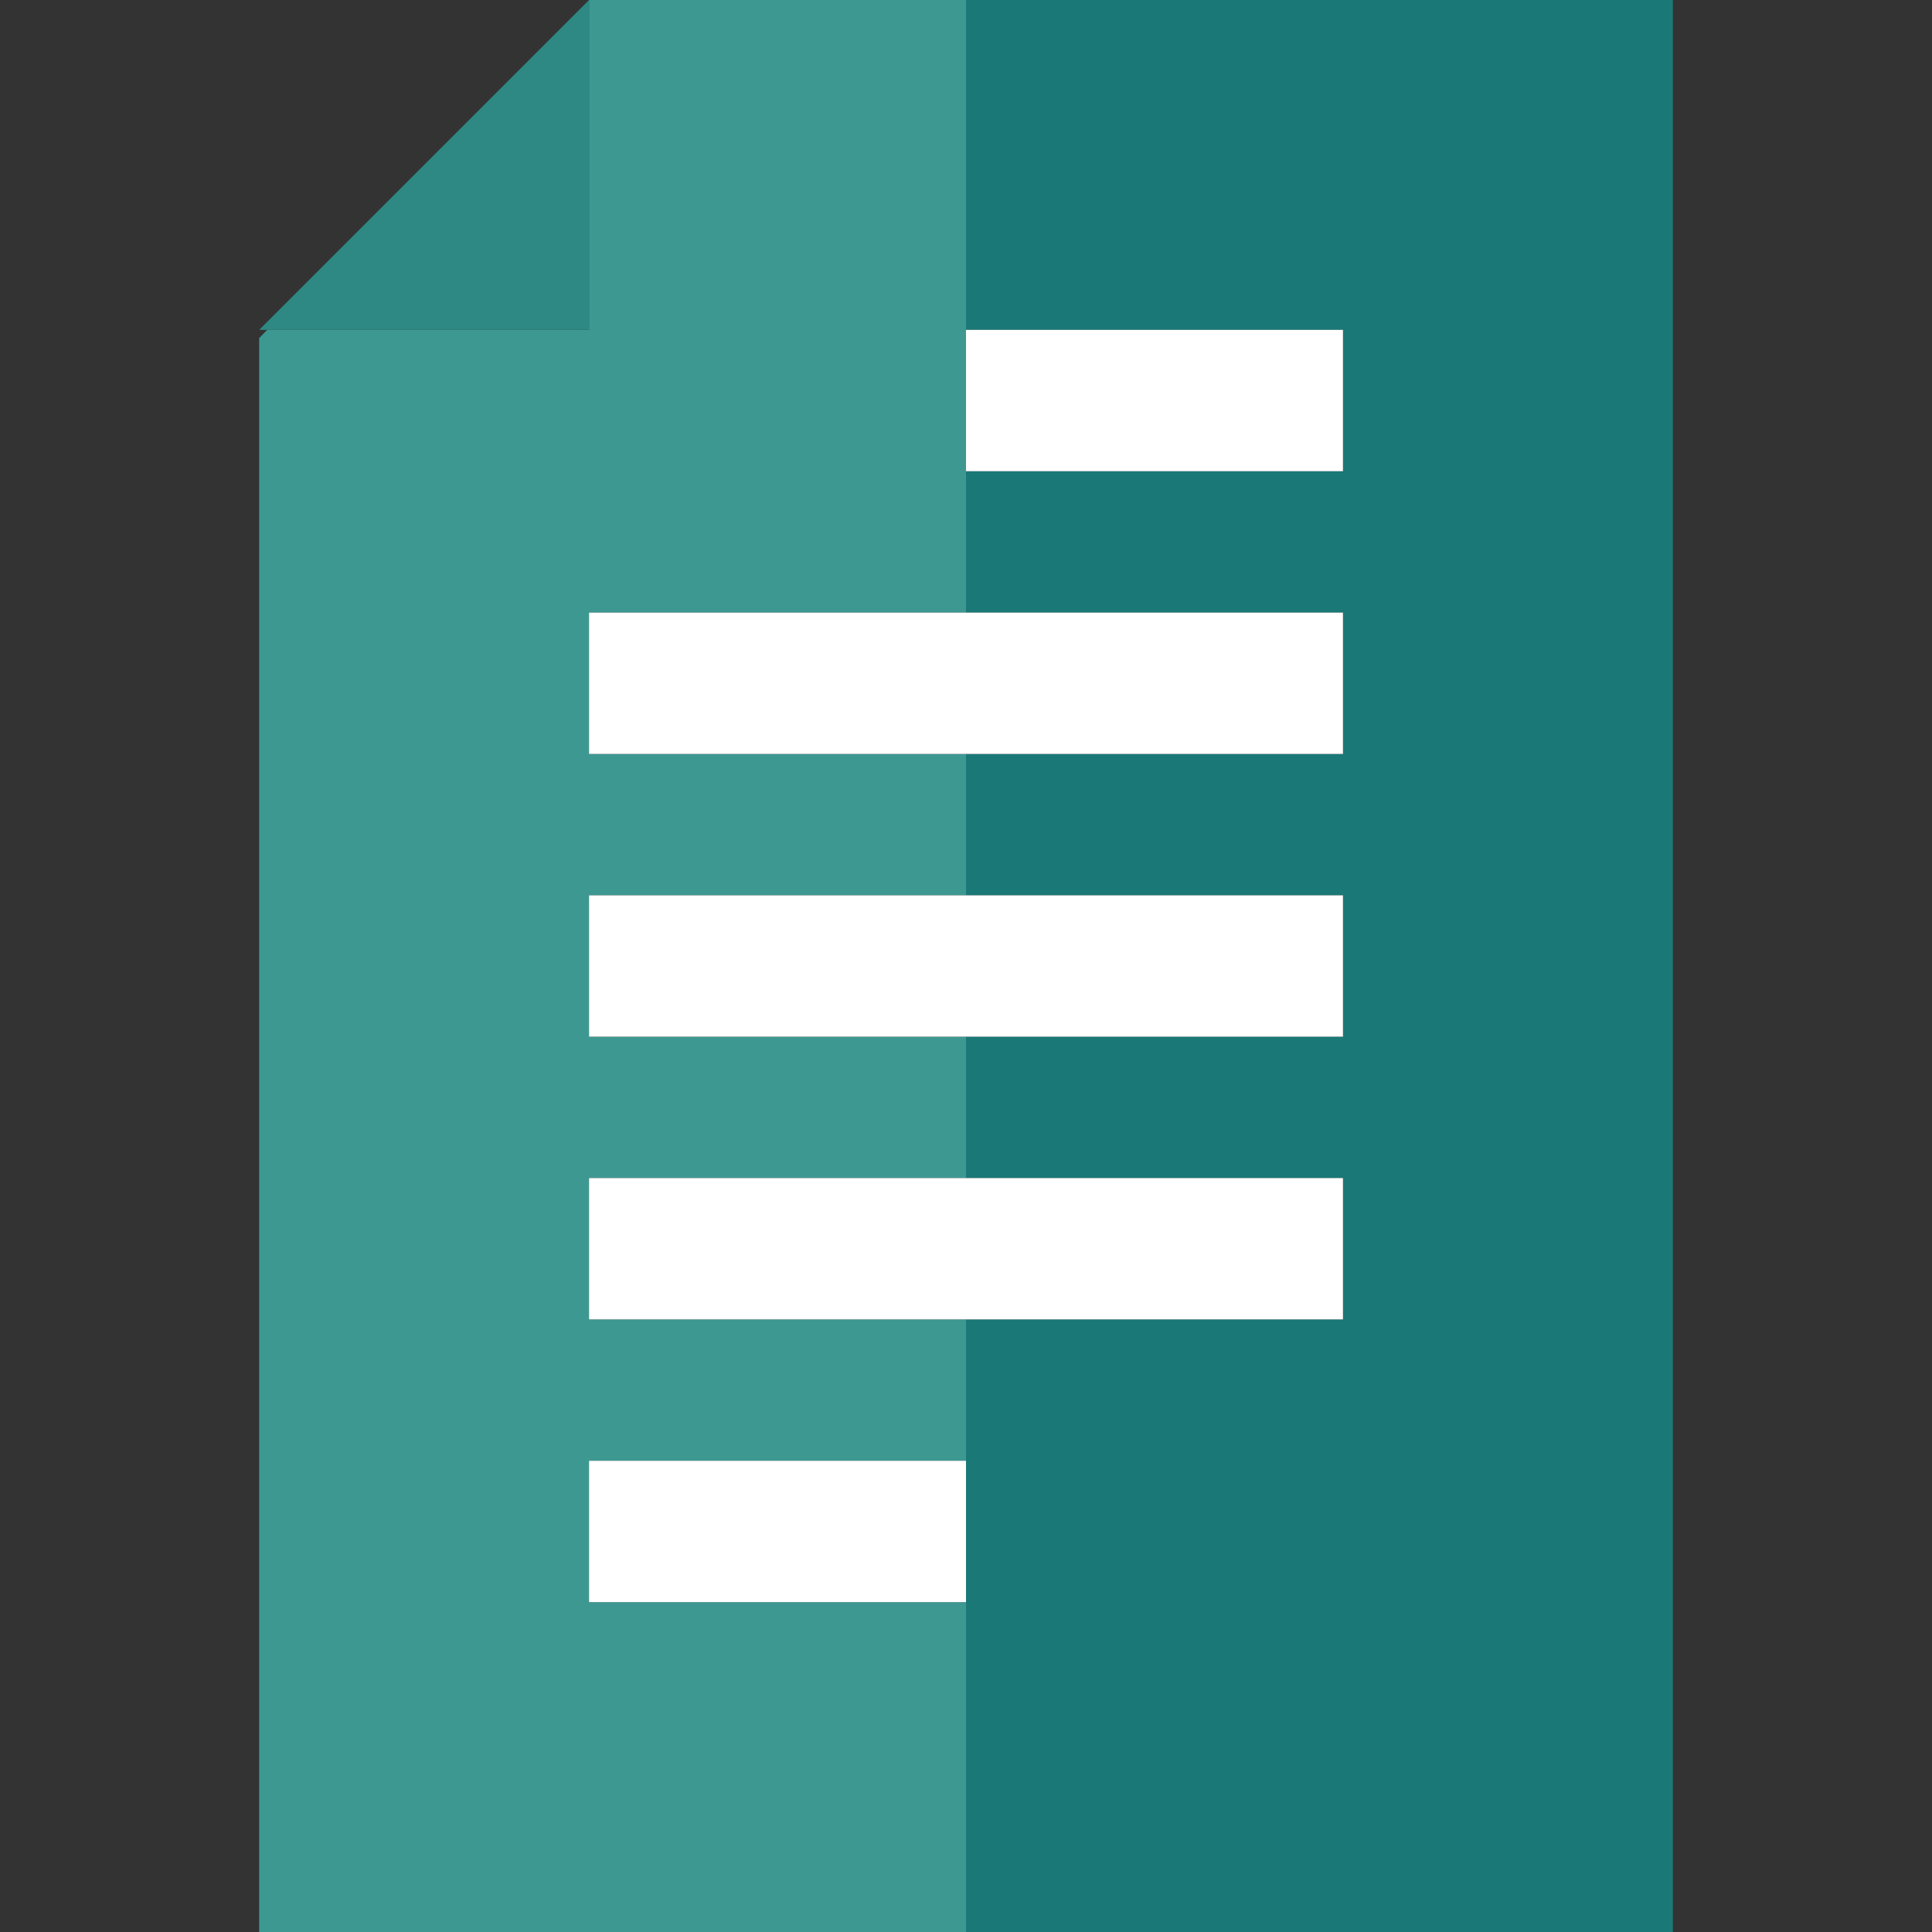 <?xml version="1.0"?>
<svg xmlns="http://www.w3.org/2000/svg" xmlns:xlink="http://www.w3.org/1999/xlink" version="1.1" id="Capa_1" x="0px" y="0px" viewBox="0 0 410 410" style="enable-background:new 0 0 410 410;" xml:space="preserve" width="512px" height="512px" class=""><rect x="0" y="0" width="410" height="410" fill="#333333" stroke="none"/><g><g id="XMLID_995_">
	<polygon id="XMLID_996_" style="fill:#3E9892" points="125,340 125,310 205,310 205,280 125,280 125,250 205,250 205,220 125,220    125,190 205,190 205,160 125,160 125,130 205,130 205,100 205,70 205,0 125,0 125,70 56.707,70 55,71.75 55,410 205,410 205,340     " data-original="#DEDDE0" class="" data-old_color="#3e9892"/>
	<polygon id="XMLID_997_" style="fill:#1A7977" points="205,0 205,70 285,70 285,100 205,100 205,130 285,130 285,160 205,160    205,190 285,190 285,220 205,220 205,250 285,250 285,280 205,280 205,310 205,340 205,410 355,410 355,0  " data-original="#CDCDD0" class="" data-old_color="#1a7977"/>
	<rect id="XMLID_998_" x="205" y="70" style="fill:#FFFFFF;" width="80" height="30" data-original="#FFFFFF" class=""/>
	<rect id="XMLID_999_" x="125" y="310" style="fill:#FFFFFF;" width="80" height="30" data-original="#FFFFFF" class=""/>
	<polygon id="XMLID_1000_" style="fill:#FFFFFF;" points="125,160 205,160 285,160 285,130 205,130 125,130  " data-original="#FFFFFF" class=""/>
	<polygon id="XMLID_1001_" style="fill:#FFFFFF;" points="125,220 205,220 285,220 285,190 205,190 125,190  " data-original="#FFFFFF" class=""/>
	<polygon id="XMLID_1002_" style="fill:#FFFFFF;" points="125,280 205,280 285,280 285,250 205,250 125,250  " data-original="#FFFFFF" class=""/>
	<polygon id="XMLID_1003_" style="fill:#2E8884" points="125,0 55,70 56.707,70 125,70  " data-original="#ACABB1" class="active-path" data-old_color="#E1EBEB"/>
</g></g> </svg>
